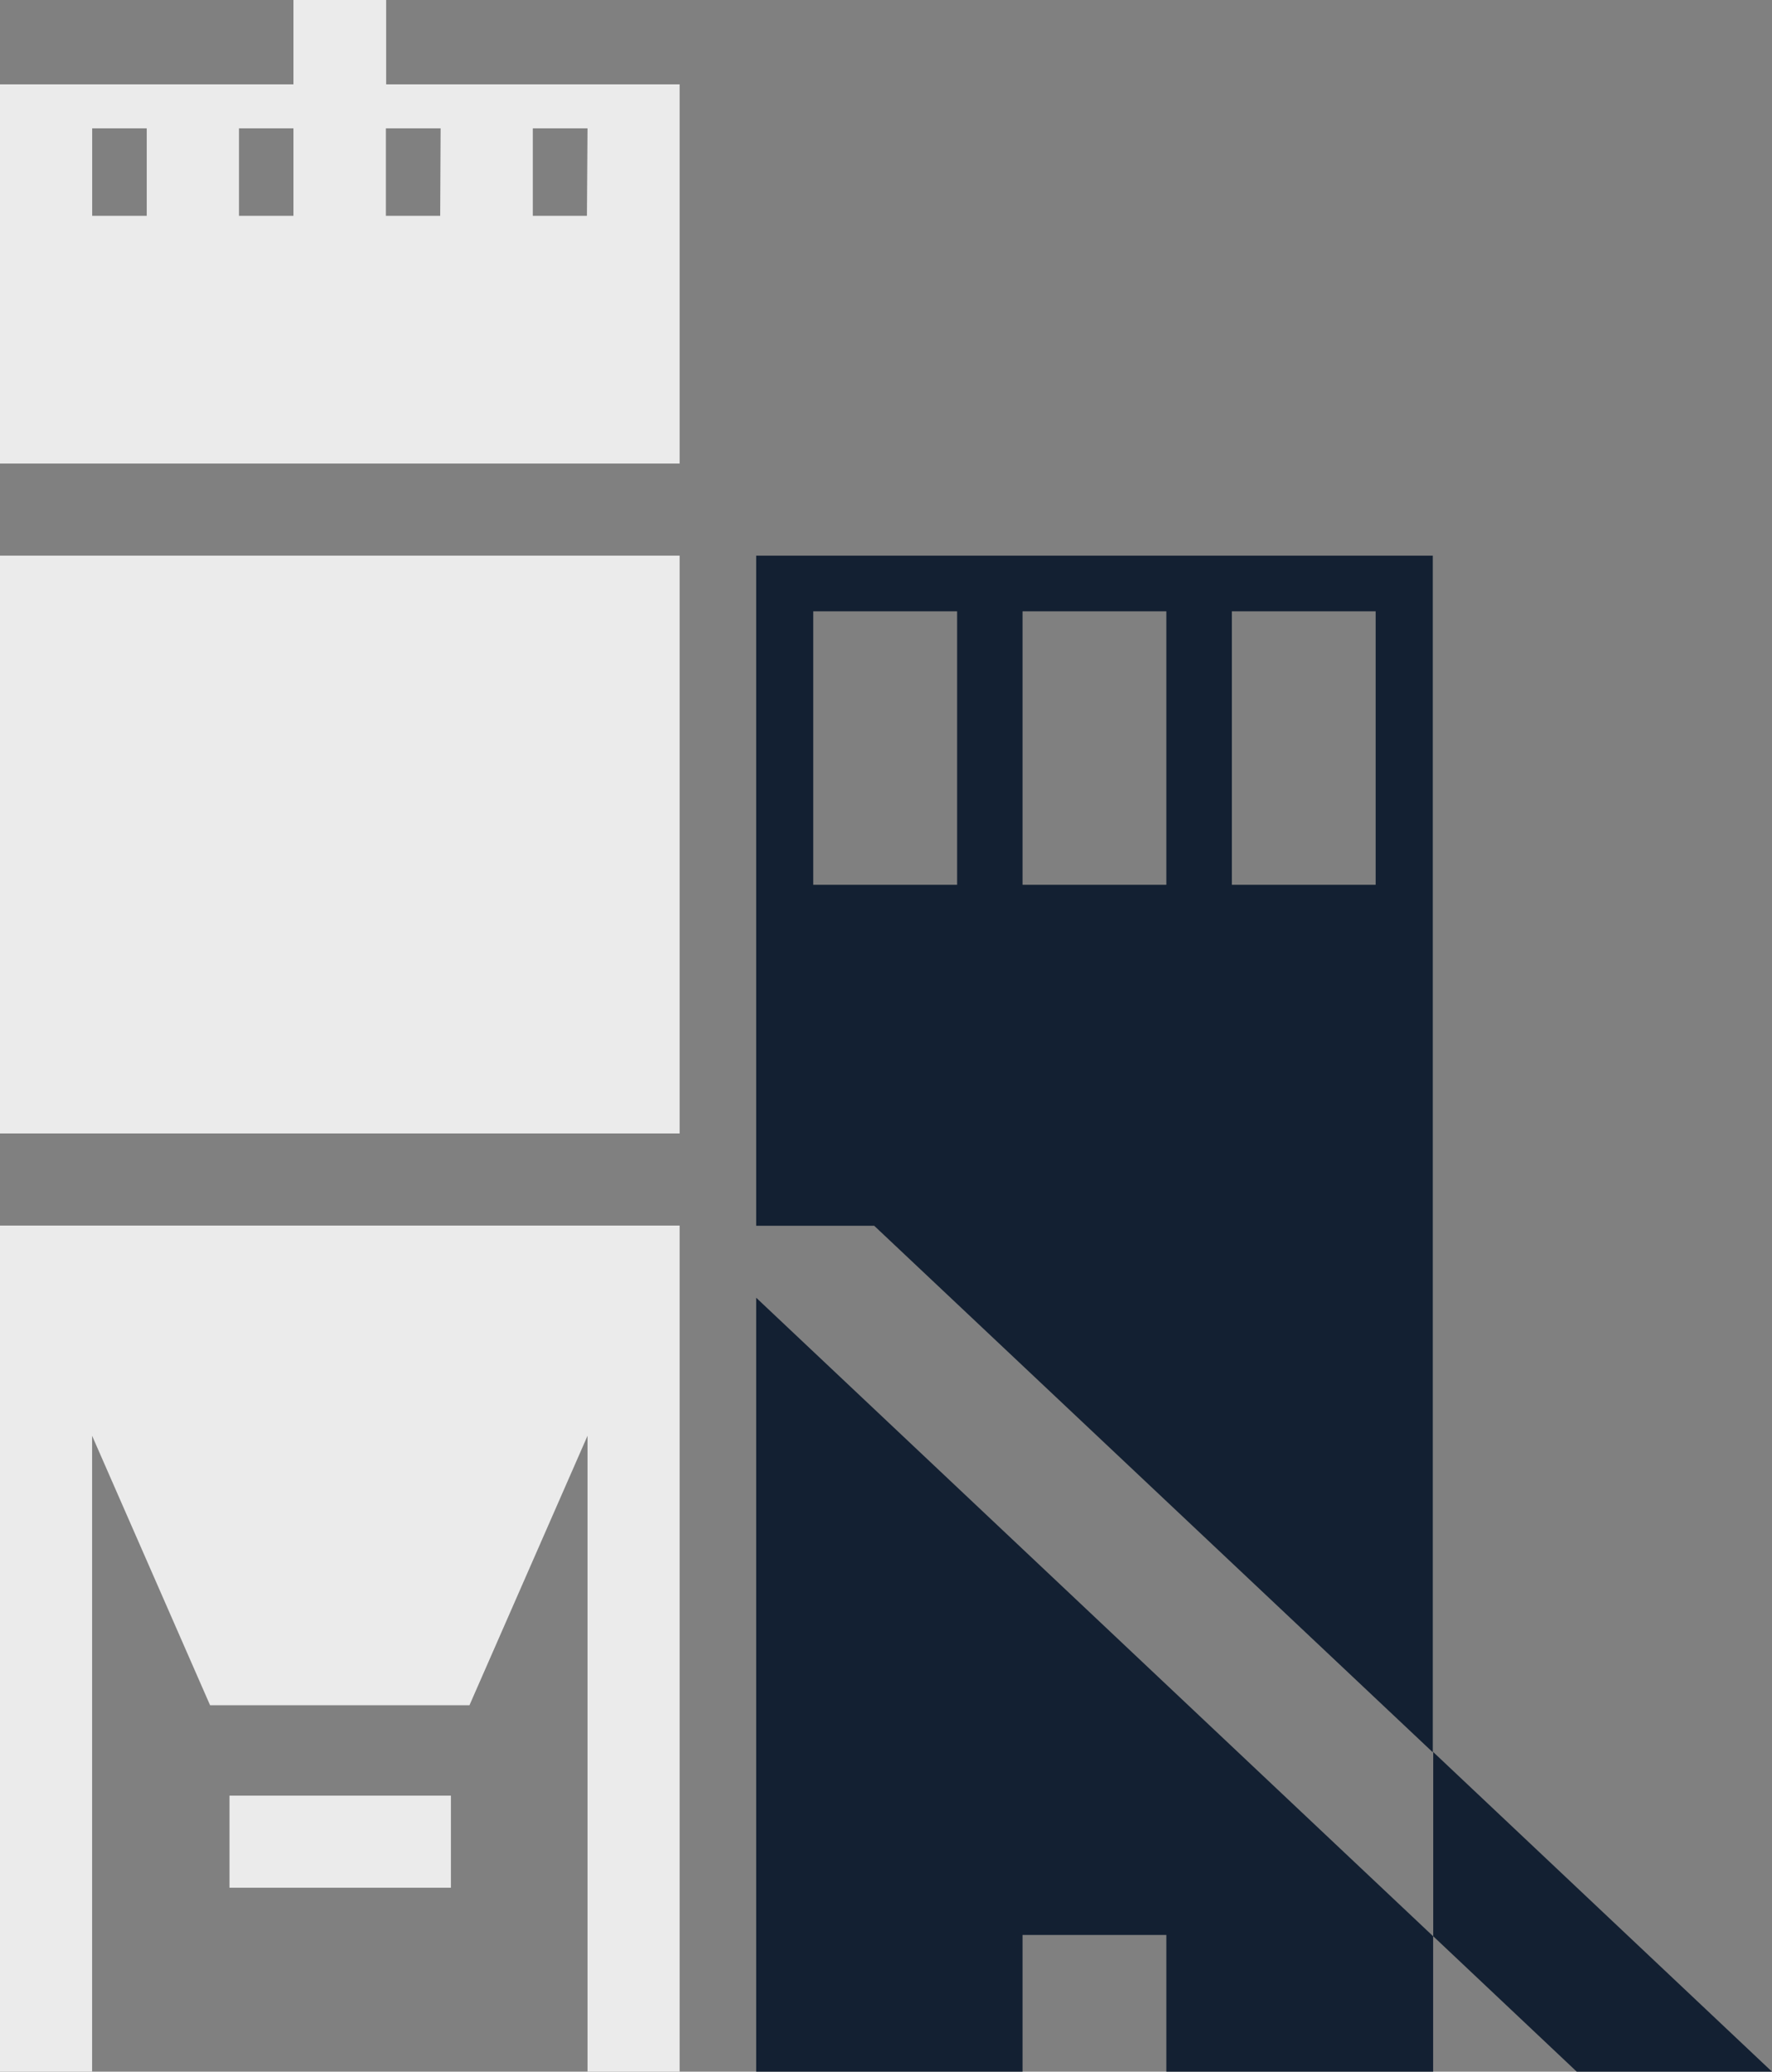 <svg xmlns="http://www.w3.org/2000/svg" viewBox="0 0 205.3 240"><rect x="0" y="0" width="205.3" height="240" fill="#808080" stroke="none"/><defs><style>.cls-1{fill:#ebebeb;}.cls-2{fill:#132032;}</style></defs><title>Recurso 4</title><g id="Capa_2" data-name="Capa 2"><g id="Capa_1-2" data-name="Capa 1"><polygon class="cls-1" points="0 153.04 0 154.32 0 239.99 0 240 10.67 240 10.67 221.13 10.67 217.19 10.67 192.27 10.67 188.33 10.67 166.33 24.34 197.55 54.39 197.55 68.07 166.33 68.07 192.16 68.07 217.3 68.07 240 78.74 240 78.74 239.99 78.74 154.32 78.74 141.98 0 141.98 0 153.04"></polygon><rect class="cls-1" y="64.37" width="78.74" height="66.94"></rect><path class="cls-1" d="M78.74,14.34V9.77h-34V0H34V9.77H0V53.7H78.74V14.34ZM17,25H10.68V14.87H17Zm17,0H27.69V14.87H34Zm17,0H44.71V14.87h6.34Zm17,0H61.73V14.87h6.34Z"></path><rect class="cls-1" x="26.59" y="208.02" width="25.65" height="10.67"></rect><polygon class="cls-2" points="205.3 240 166.05 202.97 166.05 224.31 182.68 240 205.3 240"></polygon><polygon class="cls-2" points="87.61 240 118.47 240 118.47 224.16 135.13 224.16 135.13 240 166.04 240 166.04 224.31 87.61 150.34 87.61 240"></polygon><path class="cls-2" d="M87.61,64.37V142l13.67,0L166,203V64.37Zm23.28,38.13H94.22V70.82h16.67Zm24.24,0H118.47V70.82h16.66Zm24.25,0H142.72V70.82h16.66Z"></path></g></g></svg>